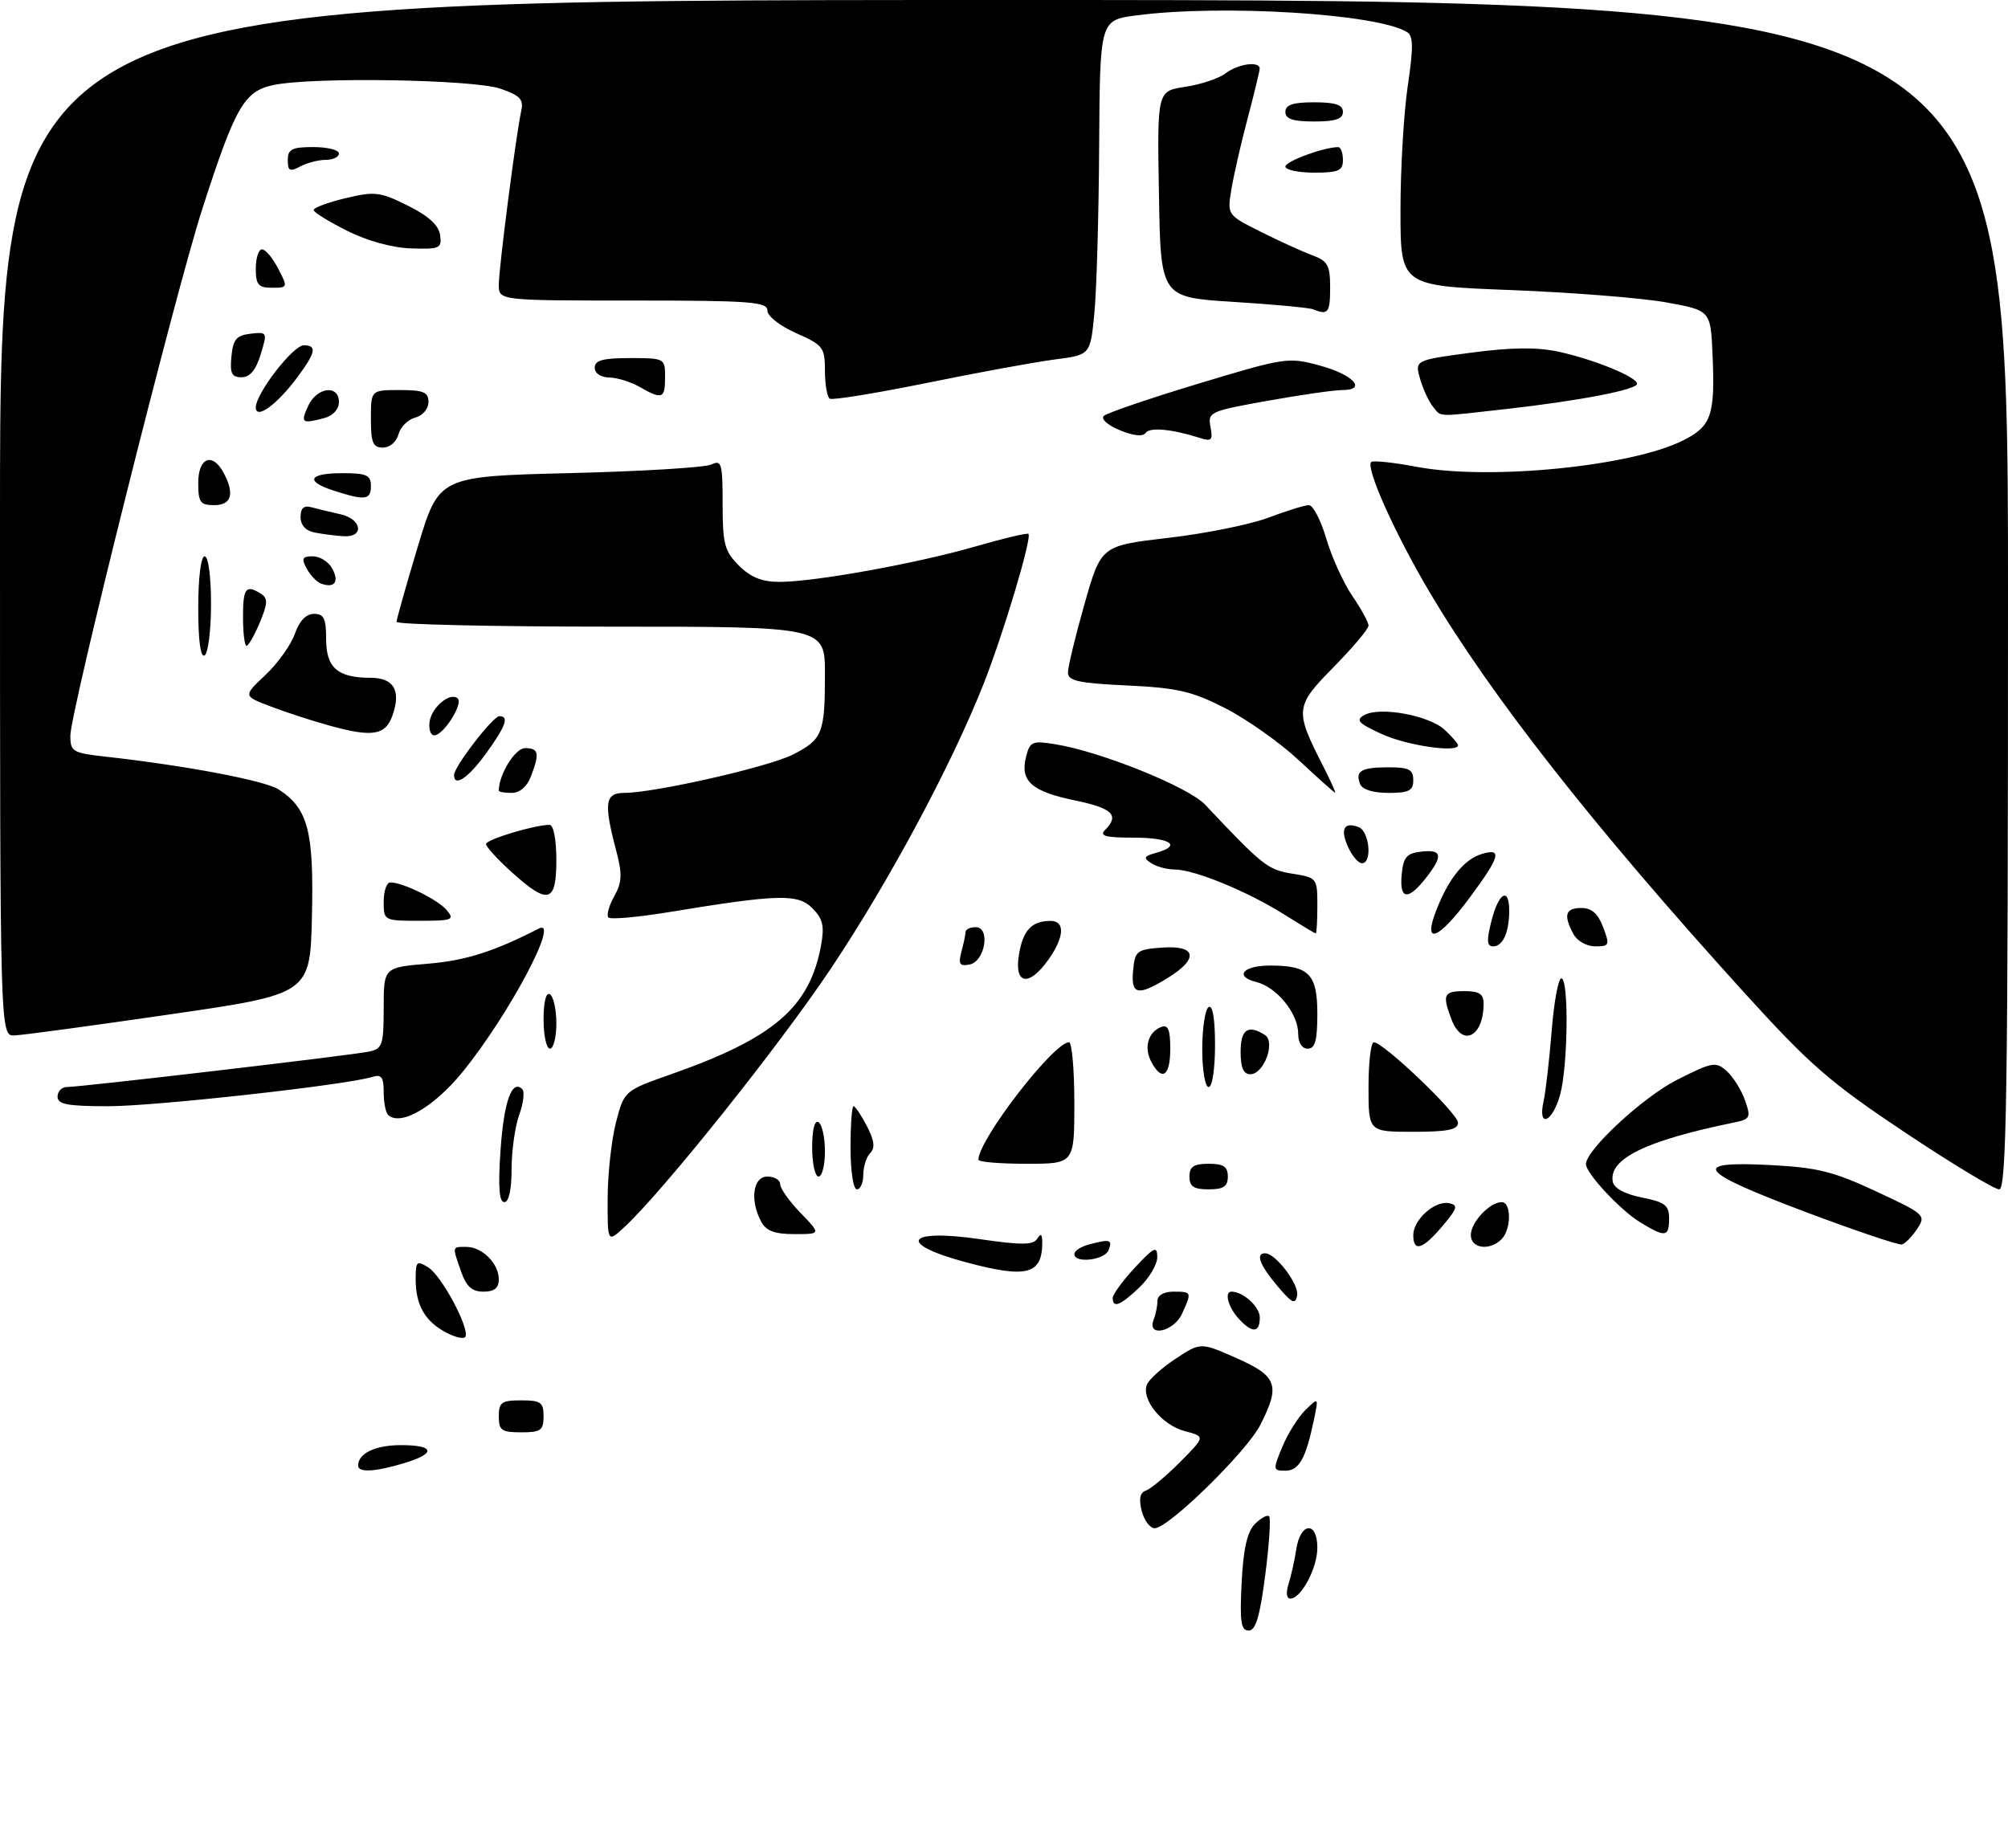 <?xml version="1.0" encoding="UTF-8" standalone="no"?>
<!DOCTYPE svg PUBLIC "-//W3C//DTD SVG 1.1//EN" "http://www.w3.org/Graphics/SVG/1.1/DTD/svg11.dtd" >
<svg xmlns="http://www.w3.org/2000/svg" xmlns:xlink="http://www.w3.org/1999/xlink" version="1.1" viewBox="0 0 314 289">
 <g >
 <path fill="currentColor"
d=" M 194.16 247.52 C 194.43 242.18 195.03 239.55 196.24 238.33 C 197.18 237.39 198.18 236.85 198.46 237.13 C 198.74 237.41 198.47 241.55 197.85 246.32 C 197.02 252.80 196.36 255.00 195.26 255.00 C 194.05 255.00 193.85 253.62 194.16 247.52 Z  M 201.49 247.75 C 201.88 246.51 202.44 244.04 202.71 242.25 C 203.37 238.03 206.00 237.86 206.00 242.04 C 206.00 245.23 203.47 250.00 201.77 250.00 C 201.18 250.00 201.07 249.07 201.49 247.75 Z  M 178.53 236.28 C 178.06 234.41 178.27 233.42 179.17 233.12 C 179.90 232.88 182.30 230.89 184.50 228.68 C 188.50 224.66 188.50 224.66 185.26 223.81 C 181.71 222.87 178.45 218.87 179.34 216.55 C 179.65 215.75 181.66 213.93 183.82 212.50 C 187.74 209.91 187.74 209.91 193.37 212.40 C 199.74 215.22 200.25 216.64 197.07 222.86 C 194.94 227.03 182.71 239.00 180.57 239.00 C 179.83 239.00 178.91 237.77 178.53 236.28 Z  M 56.00 229.20 C 56.00 227.29 58.71 226.00 62.70 226.00 C 68.04 226.00 68.24 227.31 63.13 228.84 C 58.62 230.19 56.00 230.33 56.00 229.20 Z  M 200.53 226.25 C 201.39 224.19 203.01 221.60 204.14 220.50 C 206.20 218.50 206.20 218.50 205.47 222.00 C 204.21 228.09 203.14 230.00 201.01 230.00 C 199.05 230.00 199.03 229.87 200.53 226.25 Z  M 78.00 221.50 C 78.00 219.31 78.43 219.00 81.50 219.00 C 84.57 219.00 85.00 219.31 85.00 221.50 C 85.00 223.69 84.57 224.00 81.50 224.00 C 78.43 224.00 78.00 223.69 78.00 221.50 Z  M 69.78 208.40 C 66.45 206.64 65.00 204.11 65.00 200.06 C 65.00 197.23 65.16 197.08 67.00 198.23 C 69.04 199.51 73.35 207.52 72.80 209.02 C 72.64 209.47 71.27 209.19 69.78 208.40 Z  M 180.39 206.42 C 180.73 205.55 181.00 204.20 181.00 203.42 C 181.00 202.57 182.01 202.00 183.50 202.00 C 186.37 202.00 186.39 202.05 184.84 205.45 C 183.56 208.27 179.33 209.19 180.39 206.42 Z  M 193.65 206.17 C 192.05 204.39 191.42 202.00 192.57 202.00 C 194.41 202.00 197.00 204.36 197.00 206.04 C 197.00 208.49 195.80 208.54 193.65 206.17 Z  M 174.00 202.99 C 174.00 202.43 175.56 200.29 177.47 198.24 C 180.46 195.03 180.95 194.79 180.97 196.56 C 180.99 197.70 179.74 199.84 178.20 201.31 C 175.22 204.16 174.00 204.65 174.00 202.99 Z  M 199.75 201.11 C 196.98 197.83 196.30 196.00 197.83 196.00 C 199.48 196.00 203.17 200.87 202.84 202.60 C 202.56 204.07 202.02 203.81 199.75 201.11 Z  M 72.10 198.85 C 70.70 194.84 70.66 195.00 72.93 195.00 C 75.40 195.00 78.00 197.60 78.00 200.07 C 78.00 201.44 77.30 202.00 75.60 202.00 C 73.80 202.00 72.92 201.20 72.10 198.85 Z  M 151.01 197.39 C 140.19 194.49 141.66 192.11 153.23 193.79 C 159.69 194.73 161.56 194.72 162.18 193.74 C 162.75 192.85 162.97 192.97 162.98 194.17 C 163.03 199.33 160.62 199.98 151.01 197.39 Z  M 168.00 196.12 C 168.00 195.63 169.01 194.96 170.25 194.63 C 173.59 193.74 173.99 193.85 173.36 195.50 C 172.75 197.08 168.00 197.63 168.00 196.12 Z  M 221.00 193.15 C 221.00 190.75 224.37 187.73 226.57 188.16 C 228.06 188.45 227.92 188.95 225.56 191.75 C 222.47 195.41 221.00 195.87 221.00 193.15 Z  M 230.00 193.15 C 230.00 191.15 232.95 188.00 234.83 188.00 C 236.36 188.00 236.34 192.26 234.80 193.80 C 232.94 195.66 230.00 195.26 230.00 193.15 Z  M 282.56 189.62 C 265.47 183.19 264.17 181.56 276.62 182.19 C 284.20 182.58 286.65 183.18 293.38 186.32 C 301.04 189.89 301.21 190.05 299.79 192.19 C 298.99 193.40 297.92 194.49 297.41 194.62 C 296.91 194.75 290.23 192.50 282.56 189.62 Z  M 95.02 187.42 C 95.03 183.62 95.62 178.27 96.32 175.54 C 97.61 170.58 97.61 170.58 105.05 167.96 C 121.05 162.33 126.65 157.49 128.40 147.79 C 128.94 144.81 128.67 143.67 127.03 142.03 C 124.75 139.75 121.70 139.83 104.63 142.64 C 99.76 143.44 95.49 143.82 95.15 143.49 C 94.81 143.15 95.21 141.66 96.04 140.19 C 97.28 137.96 97.33 136.73 96.35 133.00 C 94.39 125.59 94.61 124.00 97.59 124.00 C 102.33 124.00 120.20 119.94 124.00 118.00 C 128.62 115.64 129.00 114.69 129.00 105.42 C 129.00 98.00 129.00 98.00 95.50 98.00 C 77.07 98.00 62.01 97.66 62.01 97.25 C 62.02 96.84 63.51 91.55 65.33 85.50 C 68.63 74.50 68.63 74.50 89.06 73.99 C 100.30 73.72 110.29 73.11 111.25 72.64 C 112.83 71.87 113.00 72.46 113.00 78.85 C 113.00 85.08 113.30 86.21 115.55 88.45 C 117.37 90.28 119.15 91.00 121.87 91.00 C 127.38 91.00 143.28 88.13 152.50 85.47 C 156.89 84.20 160.64 83.31 160.82 83.49 C 161.41 84.07 156.87 99.23 153.79 107.00 C 148.74 119.76 138.99 137.91 129.91 151.50 C 121.82 163.59 103.64 186.36 97.62 191.92 C 95.00 194.35 95.00 194.35 95.02 187.42 Z  M 119.04 191.07 C 117.23 187.70 117.74 184.00 120.00 184.00 C 121.10 184.00 122.00 184.54 122.00 185.20 C 122.00 185.86 123.44 187.89 125.20 189.70 C 128.39 193.00 128.39 193.00 124.23 193.00 C 121.14 193.00 119.80 192.50 119.04 191.07 Z  M 256.46 191.14 C 253.37 189.25 248.00 183.49 248.00 182.06 C 248.00 179.84 256.95 171.55 262.23 168.88 C 267.83 166.06 268.31 165.97 270.04 167.53 C 271.05 168.45 272.33 170.50 272.88 172.09 C 273.82 174.77 273.69 175.03 271.20 175.54 C 257.37 178.37 251.51 181.23 252.20 184.81 C 252.40 185.84 254.09 186.75 256.76 187.28 C 260.36 187.99 261.00 188.49 261.00 190.56 C 261.00 193.49 260.43 193.56 256.46 191.14 Z  M 78.27 179.89 C 78.79 172.26 80.06 168.72 81.68 170.34 C 82.06 170.73 81.85 172.53 81.19 174.35 C 80.54 176.16 80.00 179.97 80.00 182.82 C 80.00 186.04 79.57 188.00 78.86 188.00 C 78.05 188.00 77.88 185.63 78.27 179.89 Z  M 133.00 179.50 C 133.00 175.93 133.21 173.00 133.47 173.00 C 133.74 173.00 134.67 174.40 135.56 176.11 C 136.72 178.35 136.87 179.53 136.09 180.31 C 135.49 180.91 135.00 182.44 135.00 183.70 C 135.00 184.97 134.55 186.00 134.00 186.00 C 133.44 186.00 133.00 183.17 133.00 179.50 Z  M 186.00 184.00 C 186.00 182.44 186.67 182.00 189.00 182.00 C 191.33 182.00 192.00 182.44 192.00 184.00 C 192.00 185.56 191.33 186.00 189.00 186.00 C 186.67 186.00 186.00 185.56 186.00 184.00 Z  M 297.87 177.09 C 286.16 169.28 283.04 166.57 272.74 155.22 C 249.23 129.31 233.12 108.79 223.48 92.48 C 218.08 83.34 213.52 73.15 214.42 72.25 C 214.69 71.98 217.90 72.32 221.55 73.01 C 232.92 75.15 255.17 72.94 263.23 68.86 C 267.62 66.65 268.21 64.92 267.80 55.50 C 267.50 48.54 267.50 48.54 260.50 47.28 C 256.65 46.59 245.74 45.73 236.25 45.36 C 219.00 44.70 219.00 44.70 219.00 32.89 C 219.00 26.40 219.51 17.64 220.14 13.43 C 221.03 7.41 221.01 5.62 220.03 5.02 C 215.39 2.15 191.17 0.65 177.75 2.40 C 172.00 3.14 172.00 3.14 171.88 22.82 C 171.82 33.64 171.48 45.42 171.13 49.00 C 170.50 55.50 170.50 55.50 165.00 56.21 C 161.97 56.60 152.98 58.24 145.01 59.87 C 137.04 61.49 130.18 62.61 129.76 62.35 C 129.34 62.09 129.00 60.13 129.00 57.99 C 129.00 54.33 128.72 53.97 124.50 52.10 C 121.95 50.97 120.00 49.44 120.00 48.56 C 120.00 47.20 117.34 47.00 99.00 47.00 C 78.00 47.00 78.00 47.00 78.00 44.53 C 78.00 41.90 80.71 20.96 81.51 17.33 C 81.91 15.54 81.33 14.93 78.25 13.87 C 74.02 12.41 48.82 12.01 42.75 13.30 C 38.18 14.26 36.79 16.69 31.64 32.66 C 27.38 45.87 11.00 111.30 11.00 115.09 C 11.00 117.52 11.40 117.76 16.25 118.30 C 29.16 119.74 41.45 122.07 43.61 123.48 C 48.17 126.47 49.09 129.97 48.78 143.24 C 48.50 155.46 48.50 155.46 26.50 158.65 C 14.40 160.41 3.49 161.89 2.25 161.93 C 0.00 162.00 0.00 162.00 0.00 81.00 C 0.00 0.00 0.00 0.00 157.00 0.00 C 314.00 0.00 314.00 0.00 314.00 93.00 C 314.00 171.28 313.78 186.00 312.62 186.00 C 311.87 186.00 305.23 181.99 297.87 177.09 Z  M 127.00 179.44 C 127.00 176.66 127.39 175.12 128.00 175.50 C 128.55 175.84 129.00 177.89 129.00 180.06 C 129.00 182.23 128.55 184.00 128.00 184.00 C 127.45 184.00 127.00 181.95 127.00 179.44 Z  M 153.00 181.37 C 153.00 178.25 164.76 163.00 167.17 163.00 C 167.62 163.00 168.00 167.28 168.00 172.50 C 168.00 182.00 168.00 182.00 160.50 182.00 C 156.38 182.00 153.00 181.72 153.00 181.37 Z  M 214.00 170.00 C 214.00 166.15 214.37 163.00 214.83 163.00 C 216.34 163.00 228.00 174.14 228.00 175.58 C 228.00 176.67 226.37 177.00 221.00 177.00 C 214.00 177.00 214.00 177.00 214.00 170.00 Z  M 60.67 174.33 C 60.30 173.97 60.00 172.36 60.00 170.77 C 60.00 168.46 59.64 167.98 58.25 168.41 C 54.21 169.68 24.30 173.00 16.96 173.00 C 10.55 173.00 9.00 172.71 9.00 171.50 C 9.00 170.68 9.64 170.00 10.43 170.00 C 12.62 170.00 55.19 165.01 57.75 164.45 C 59.80 164.01 60.00 163.38 60.00 157.63 C 60.00 151.29 60.00 151.29 66.97 150.71 C 72.84 150.21 77.21 148.83 84.25 145.22 C 87.72 143.44 79.45 158.96 72.22 167.78 C 67.74 173.24 62.53 176.20 60.67 174.33 Z  M 241.37 172.25 C 241.71 170.74 242.27 165.79 242.64 161.25 C 243.00 156.71 243.68 153.00 244.15 153.00 C 245.35 153.00 245.20 166.74 243.95 171.25 C 242.74 175.59 240.44 176.48 241.37 172.25 Z  M 188.00 164.06 C 188.00 160.79 188.45 157.84 189.00 157.50 C 189.63 157.11 190.00 159.32 190.00 163.44 C 190.00 167.15 189.57 170.00 189.00 170.00 C 188.45 170.00 188.00 167.35 188.00 164.06 Z  M 180.04 166.07 C 178.84 163.84 179.53 161.39 181.58 160.61 C 182.66 160.19 183.00 161.01 183.00 164.03 C 183.00 168.30 181.71 169.19 180.04 166.07 Z  M 194.00 164.50 C 194.00 160.99 195.16 160.18 197.79 161.85 C 199.51 162.94 197.65 168.00 195.52 168.00 C 194.45 168.00 194.00 166.97 194.00 164.50 Z  M 85.00 159.44 C 85.00 156.66 85.39 155.12 86.00 155.50 C 86.55 155.84 87.00 157.89 87.00 160.06 C 87.00 162.23 86.55 164.00 86.00 164.00 C 85.45 164.00 85.00 161.95 85.00 159.44 Z  M 203.00 161.63 C 203.00 158.50 199.66 154.38 196.47 153.58 C 192.95 152.70 194.36 151.00 198.62 151.00 C 204.69 151.00 206.00 152.34 206.00 158.54 C 206.00 162.73 205.65 164.00 204.50 164.00 C 203.59 164.00 203.00 163.07 203.00 161.63 Z  M 226.98 159.43 C 225.50 155.54 225.74 155.00 229.00 155.00 C 231.29 155.00 232.00 155.45 232.00 156.92 C 232.00 162.17 228.65 163.85 226.98 159.43 Z  M 177.19 151.75 C 177.48 148.70 177.76 148.48 181.75 148.19 C 187.10 147.81 187.50 149.91 182.63 152.92 C 177.92 155.83 176.82 155.60 177.19 151.75 Z  M 159.33 149.33 C 159.96 145.50 161.30 144.04 164.25 144.02 C 166.59 143.99 166.46 146.54 163.93 150.10 C 160.89 154.37 158.58 153.99 159.33 149.33 Z  M 150.34 148.85 C 150.69 147.56 150.98 146.16 150.99 145.75 C 150.99 145.34 151.70 145.00 152.57 145.00 C 154.93 145.00 154.04 150.38 151.61 150.84 C 150.06 151.14 149.83 150.78 150.34 148.85 Z  M 233.23 144.00 C 234.35 139.58 236.00 138.64 236.00 142.42 C 236.00 145.80 235.01 148.00 233.50 148.00 C 232.50 148.00 232.44 147.12 233.23 144.00 Z  M 246.04 146.07 C 244.45 143.10 244.78 142.00 247.28 142.00 C 248.90 142.00 249.89 142.87 250.69 145.00 C 251.75 147.81 251.68 148.00 249.45 148.00 C 248.12 148.00 246.61 147.15 246.04 146.07 Z  M 200.69 142.94 C 194.98 139.36 186.80 136.01 183.71 135.98 C 182.50 135.98 180.82 135.53 180.00 134.98 C 178.75 134.16 178.87 133.90 180.75 133.38 C 184.88 132.25 183.07 131.00 177.30 131.00 C 172.87 131.00 171.87 130.73 172.80 129.80 C 175.10 127.50 173.97 126.39 168.11 125.18 C 161.33 123.78 159.49 122.16 160.44 118.39 C 161.05 115.96 161.40 115.81 165.01 116.39 C 172.08 117.52 185.83 123.06 188.44 125.83 C 197.45 135.39 198.25 136.02 202.07 136.63 C 205.95 137.25 206.00 137.31 206.00 141.63 C 206.00 144.03 205.89 145.99 205.75 145.98 C 205.61 145.97 203.34 144.60 200.69 142.94 Z  M 224.64 142.25 C 226.58 137.31 228.98 134.37 231.75 133.54 C 234.96 132.58 234.57 133.98 229.83 140.37 C 224.88 147.06 222.39 147.96 224.64 142.25 Z  M 60.00 141.00 C 60.00 139.35 60.46 138.00 61.03 138.00 C 63.01 138.00 68.51 140.70 69.87 142.35 C 71.12 143.85 70.74 144.00 65.62 144.00 C 60.04 144.00 60.00 143.98 60.00 141.00 Z  M 80.00 136.38 C 77.80 134.39 76.00 132.42 76.00 132.00 C 76.00 131.29 83.58 129.00 85.94 129.00 C 86.56 129.00 87.00 131.30 87.00 134.50 C 87.00 141.22 85.73 141.56 80.00 136.38 Z  M 219.19 136.75 C 219.45 134.04 219.96 133.45 222.25 133.18 C 225.54 132.81 225.71 133.83 222.93 137.37 C 220.14 140.90 218.81 140.68 219.19 136.75 Z  M 210.82 132.50 C 209.53 129.68 210.16 128.46 212.46 129.35 C 214.15 130.00 214.62 135.00 212.98 135.00 C 212.42 135.00 211.44 133.87 210.82 132.50 Z  M 78.00 123.65 C 78.00 121.14 80.55 117.00 82.10 117.00 C 84.25 117.00 84.41 117.78 83.02 121.43 C 82.42 123.02 81.28 124.00 80.02 124.00 C 78.91 124.00 78.00 123.84 78.00 123.65 Z  M 203.13 118.92 C 200.18 116.16 195.00 112.50 191.63 110.77 C 186.40 108.10 184.14 107.57 176.25 107.20 C 168.64 106.84 167.00 106.48 167.00 105.17 C 167.00 104.30 168.16 99.48 169.59 94.46 C 172.18 85.34 172.18 85.34 182.73 84.11 C 188.53 83.44 195.58 82.01 198.39 80.94 C 201.20 79.88 204.03 79.00 204.68 79.00 C 205.33 79.00 206.55 81.36 207.40 84.25 C 208.25 87.14 210.08 91.16 211.47 93.20 C 212.86 95.23 214.00 97.32 214.00 97.84 C 214.00 98.36 211.55 101.27 208.55 104.32 C 202.49 110.48 202.43 111.04 206.89 119.78 C 208.07 122.10 208.92 123.98 208.77 123.96 C 208.62 123.94 206.08 121.67 203.13 118.92 Z  M 212.68 122.60 C 211.89 120.56 212.86 120.00 217.17 120.00 C 220.33 120.00 221.00 120.35 221.00 122.00 C 221.00 123.66 220.33 124.00 217.11 124.00 C 214.69 124.00 213.01 123.47 212.68 122.60 Z  M 71.00 121.20 C 71.00 119.90 77.09 112.00 78.09 112.00 C 79.66 112.00 79.10 113.56 75.99 117.85 C 73.23 121.67 71.00 123.16 71.00 121.20 Z  M 216.08 114.80 C 212.39 113.11 211.94 112.62 213.34 111.83 C 215.79 110.46 223.49 111.88 225.92 114.14 C 227.06 115.21 228.00 116.29 228.00 116.54 C 228.00 117.77 219.99 116.60 216.08 114.80 Z  M 51.50 113.47 C 48.75 112.71 44.59 111.35 42.26 110.46 C 38.02 108.84 38.02 108.84 41.52 105.55 C 43.44 103.73 45.51 100.84 46.11 99.12 C 46.81 97.10 47.87 96.00 49.10 96.00 C 50.65 96.00 51.00 96.73 51.00 99.96 C 51.00 104.44 52.80 106.00 57.97 106.00 C 61.58 106.00 62.74 107.99 61.38 111.87 C 60.28 115.01 58.25 115.34 51.50 113.47 Z  M 67.18 112.85 C 67.52 110.54 70.47 108.14 71.59 109.25 C 72.45 110.11 69.32 115.00 67.91 115.00 C 67.33 115.00 67.00 114.03 67.18 112.85 Z  M 31.00 95.06 C 31.00 90.35 31.42 87.00 32.00 87.00 C 32.58 87.00 33.00 90.15 33.00 94.44 C 33.00 98.53 32.55 102.16 32.00 102.50 C 31.36 102.89 31.00 100.18 31.00 95.06 Z  M 38.00 96.50 C 38.00 91.94 38.45 91.36 40.82 92.87 C 41.91 93.56 41.88 94.36 40.63 97.35 C 39.79 99.36 38.85 101.00 38.55 101.00 C 38.25 101.00 38.00 98.97 38.00 96.50 Z  M 50.24 91.28 C 49.54 91.03 48.52 89.96 47.95 88.91 C 47.10 87.33 47.27 87.00 48.93 87.00 C 50.03 87.00 51.40 87.87 51.97 88.94 C 53.07 91.00 52.32 92.02 50.24 91.28 Z  M 49.25 83.29 C 47.81 83.02 47.00 82.14 47.00 80.86 C 47.00 79.45 47.51 79.00 48.75 79.34 C 49.71 79.60 51.74 80.09 53.25 80.43 C 56.59 81.17 57.01 84.06 53.75 83.86 C 52.51 83.79 50.49 83.53 49.25 83.29 Z  M 31.00 75.50 C 31.00 71.56 33.22 70.68 34.96 73.93 C 36.73 77.23 36.21 79.00 33.50 79.00 C 31.31 79.00 31.00 78.57 31.00 75.50 Z  M 52.25 76.75 C 47.64 75.28 48.22 74.00 53.50 74.00 C 57.33 74.00 58.00 74.30 58.00 76.00 C 58.00 78.20 57.11 78.31 52.25 76.75 Z  M 58.00 65.50 C 58.00 61.00 58.00 61.00 62.50 61.00 C 66.24 61.00 67.00 61.32 67.00 62.88 C 67.00 63.95 66.10 65.00 64.93 65.31 C 63.78 65.61 62.61 66.78 62.31 67.93 C 62.00 69.10 60.95 70.00 59.88 70.00 C 58.32 70.00 58.00 69.24 58.00 65.50 Z  M 175.11 67.28 C 173.21 66.50 172.11 65.51 172.61 65.04 C 173.10 64.58 179.76 62.31 187.40 60.00 C 200.89 55.92 201.46 55.83 206.32 57.15 C 211.61 58.57 213.86 61.00 209.89 61.00 C 208.64 61.00 203.39 61.75 198.22 62.68 C 189.19 64.29 188.85 64.45 189.29 66.76 C 189.69 68.84 189.46 69.08 187.63 68.49 C 183.23 67.09 179.76 66.77 179.14 67.71 C 178.74 68.32 177.23 68.16 175.11 67.28 Z  M 48.18 63.50 C 49.53 60.54 53.00 60.09 53.00 62.88 C 53.00 63.99 52.07 65.02 50.75 65.37 C 47.20 66.32 46.97 66.15 48.18 63.50 Z  M 40.00 63.71 C 40.00 61.54 45.83 54.00 47.51 54.00 C 49.59 54.00 49.38 55.10 46.56 58.92 C 43.36 63.25 40.00 65.71 40.00 63.71 Z  M 224.08 63.60 C 223.44 62.83 222.54 60.87 222.07 59.26 C 221.23 56.33 221.23 56.33 230.08 55.15 C 236.35 54.32 240.31 54.27 243.71 55.00 C 249.19 56.18 256.00 58.96 256.00 60.02 C 256.00 60.94 246.97 62.68 235.50 63.97 C 224.37 65.22 225.46 65.26 224.08 63.60 Z  M 100.00 60.50 C 98.62 59.71 96.49 59.05 95.25 59.04 C 93.93 59.01 93.00 58.38 93.00 57.50 C 93.00 56.35 94.28 56.00 98.50 56.00 C 103.94 56.00 104.00 56.03 104.00 59.00 C 104.00 62.37 103.56 62.53 100.00 60.50 Z  M 36.19 55.75 C 36.45 53.07 36.97 52.45 39.17 52.19 C 41.80 51.89 41.83 51.94 40.76 55.44 C 40.01 57.88 39.07 59.00 37.77 59.00 C 36.23 59.00 35.93 58.38 36.19 55.75 Z  M 205.38 48.38 C 204.77 48.13 199.14 47.60 192.88 47.21 C 181.50 46.50 181.50 46.50 181.23 30.37 C 180.95 14.23 180.95 14.23 185.34 13.58 C 187.75 13.21 190.58 12.28 191.61 11.49 C 193.62 9.97 197.02 9.50 196.98 10.75 C 196.96 11.16 196.12 14.65 195.10 18.50 C 194.08 22.35 192.94 27.33 192.57 29.56 C 191.89 33.62 191.89 33.62 197.19 36.27 C 200.11 37.73 203.74 39.38 205.25 39.94 C 207.63 40.81 208.00 41.50 208.00 44.98 C 208.00 48.90 207.68 49.33 205.38 48.38 Z  M 40.00 42.00 C 40.00 40.35 40.44 39.00 40.97 39.00 C 41.51 39.00 42.65 40.35 43.50 42.00 C 45.03 44.95 45.01 45.00 42.53 45.00 C 40.39 45.00 40.00 44.54 40.00 42.00 Z  M 54.30 36.10 C 51.43 34.67 49.07 33.21 49.05 32.85 C 49.02 32.49 51.25 31.66 54.01 31.00 C 58.60 29.90 59.41 29.99 63.76 32.15 C 67.00 33.76 68.60 35.21 68.82 36.75 C 69.12 38.83 68.78 38.99 64.32 38.85 C 61.38 38.76 57.47 37.69 54.30 36.10 Z  M 45.00 25.04 C 45.00 23.33 45.64 23.00 49.00 23.00 C 51.20 23.00 53.00 23.45 53.00 24.00 C 53.00 24.55 52.07 25.00 50.93 25.00 C 49.80 25.00 48.00 25.47 46.93 26.04 C 45.32 26.90 45.00 26.74 45.00 25.04 Z  M 201.00 26.05 C 201.00 25.23 206.99 23.02 209.25 23.01 C 209.66 23.00 210.00 23.90 210.00 25.00 C 210.00 26.70 209.33 27.00 205.50 27.00 C 203.03 27.00 201.00 26.57 201.00 26.05 Z  M 201.00 17.50 C 201.00 16.39 202.17 16.00 205.50 16.00 C 208.83 16.00 210.00 16.39 210.00 17.50 C 210.00 18.61 208.83 19.00 205.50 19.00 C 202.17 19.00 201.00 18.61 201.00 17.50 Z "/>
</g>
</svg>